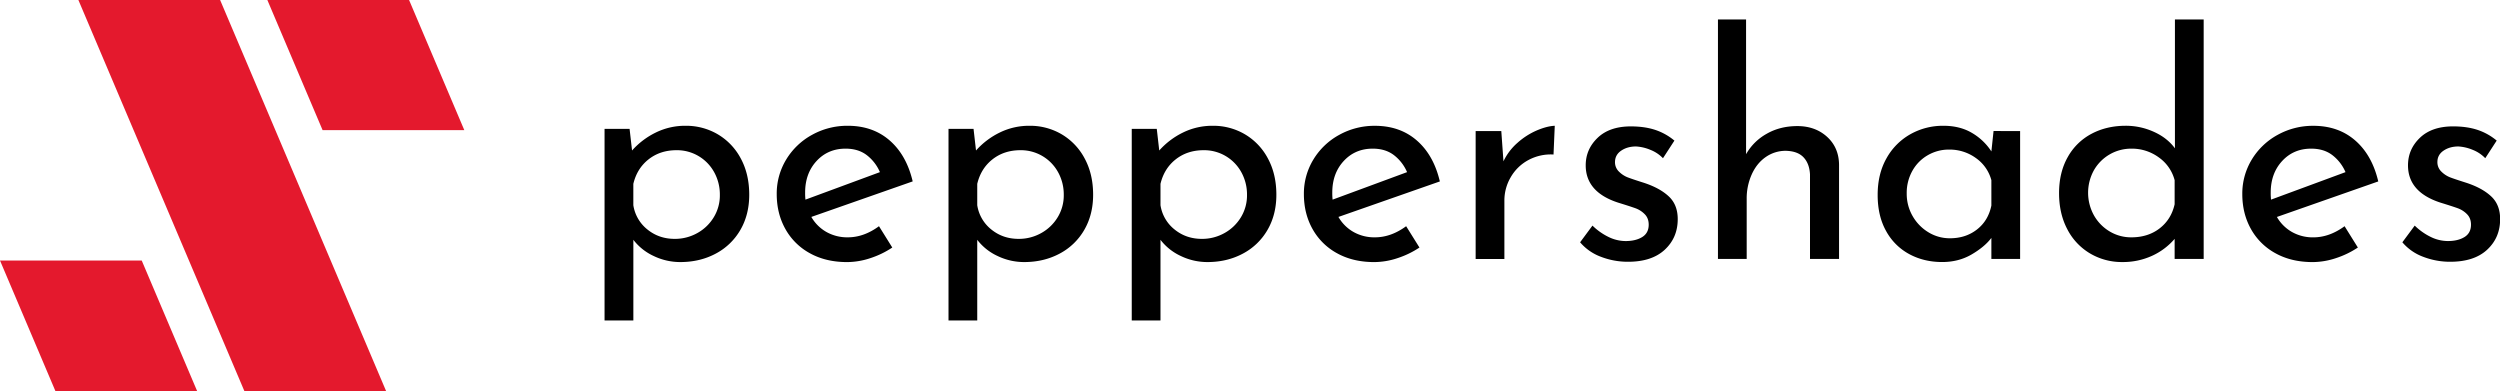 <svg xmlns="http://www.w3.org/2000/svg" viewBox="0 0 3208.98 502.04"><defs><style>.cls-1{fill:#e4192d;}</style></defs><title>logo_1</title><g id="Layer_2" data-name="Layer 2"><g id="Layer_1-2" data-name="Layer 1"><polygon class="cls-1" points="595.97 167 414.06 167 343.17 0 525.08 0 595.97 167"/><polygon class="cls-1" points="253.07 502.04 71.16 502.04 0 334.4 181.91 334.4 253.07 502.04"/><polygon class="cls-1" points="495.63 502.04 313.71 502.04 242.55 334.4 171.49 167 100.61 0 282.53 0 353.42 167 424.47 334.4 495.63 502.04"/><path d="M921.61,172.56A78.51,78.51,0,0,1,951,203.7q10.71,20,10.71,46.21,0,25.79-11.5,45.42a78.81,78.81,0,0,1-31.73,30.34q-20.23,10.71-45.22,10.71a78.46,78.46,0,0,1-34.11-7.74,69.62,69.62,0,0,1-26.18-20.82V411.34H776V165.42h32.13l3.17,27.76a98.59,98.59,0,0,1,30.34-23A85.21,85.21,0,0,1,880,161.45,79.88,79.88,0,0,1,921.61,172.56ZM894.84,299.29a56.69,56.69,0,0,0,21.22-20.23A53.78,53.78,0,0,0,924,250.3a59,59,0,0,0-7.34-29.35,54.41,54.41,0,0,0-48.19-28.16q-21,0-35.9,11.7T812.94,236v27.37a49.29,49.29,0,0,0,18,31.14q14.87,12.1,35.1,12.1A58.5,58.5,0,0,0,894.84,299.29Z"/><path d="M1128.26,290.36l17.06,27.37A114.67,114.67,0,0,1,1117,331.41a95.58,95.58,0,0,1-29.55,5q-27.37,0-47.79-11.3a79.32,79.32,0,0,1-31.53-31.14Q997,274.1,997,249.11a83.89,83.89,0,0,1,12.1-44.23,87.82,87.82,0,0,1,33.12-31.73,93.06,93.06,0,0,1,46-11.7q32.13,0,53.75,18.84t29.55,52.55l-130.1,45.61a51.58,51.58,0,0,0,19.24,19.24,54.36,54.36,0,0,0,27.57,6.94Q1108.82,304.64,1128.26,290.36Zm-80.12-83.69q-14.68,15.87-14.68,40.46a78.38,78.38,0,0,0,.4,9.12l95.59-35.3a54.62,54.62,0,0,0-16.86-21.82q-10.91-8.33-27.17-8.33Q1062.81,190.8,1048.14,206.67Z"/><path d="M1363.06,172.56a78.51,78.51,0,0,1,29.35,31.14q10.71,20,10.71,46.21,0,25.79-11.5,45.42a78.81,78.81,0,0,1-31.73,30.34q-20.23,10.71-45.22,10.71a78.46,78.46,0,0,1-34.11-7.74,69.62,69.62,0,0,1-26.18-20.82V411.34H1217.5V165.42h32.13l3.17,27.76a98.59,98.59,0,0,1,30.34-23,85.21,85.21,0,0,1,38.28-8.73A79.88,79.88,0,0,1,1363.06,172.56Zm-26.77,126.73a56.69,56.69,0,0,0,21.22-20.23,53.78,53.78,0,0,0,7.93-28.76,59,59,0,0,0-7.34-29.35,54.41,54.41,0,0,0-48.19-28.16q-21,0-35.9,11.7T1254.38,236v27.37a49.29,49.29,0,0,0,18,31.14q14.87,12.1,35.1,12.1A58.5,58.5,0,0,0,1336.29,299.29Z"/><path d="M1598.27,172.56a78.51,78.51,0,0,1,29.35,31.14q10.71,20,10.71,46.21,0,25.79-11.5,45.42a78.81,78.81,0,0,1-31.73,30.34q-20.23,10.71-45.22,10.71a78.46,78.46,0,0,1-34.11-7.74,69.62,69.62,0,0,1-26.18-20.82V411.34H1452.7V165.42h32.13l3.17,27.76a98.59,98.59,0,0,1,30.34-23,85.21,85.21,0,0,1,38.28-8.73A79.88,79.88,0,0,1,1598.27,172.56Zm-26.77,126.73a56.69,56.69,0,0,0,21.22-20.23,53.78,53.78,0,0,0,7.93-28.76,59,59,0,0,0-7.34-29.35,54.41,54.41,0,0,0-48.19-28.16q-21,0-35.9,11.7T1489.59,236v27.37a49.29,49.29,0,0,0,18,31.14q14.87,12.1,35.1,12.1A58.5,58.5,0,0,0,1571.49,299.29Z"/><path d="M1804.91,290.36,1822,317.73a114.67,114.67,0,0,1-28.36,13.68,95.58,95.58,0,0,1-29.55,5q-27.37,0-47.79-11.3a79.32,79.32,0,0,1-31.53-31.14q-11.11-19.83-11.11-44.82a83.89,83.89,0,0,1,12.1-44.23,87.82,87.82,0,0,1,33.12-31.73,93.06,93.06,0,0,1,46-11.7q32.13,0,53.75,18.84t29.55,52.55L1718,278.46a51.58,51.58,0,0,0,19.24,19.24,54.36,54.36,0,0,0,27.57,6.94Q1785.47,304.64,1804.91,290.36Zm-80.12-83.69q-14.68,15.87-14.68,40.46a78.38,78.38,0,0,0,.4,9.12l95.59-35.3a54.62,54.62,0,0,0-16.86-21.82q-10.91-8.33-27.17-8.33Q1739.46,190.8,1724.79,206.67Z"/><path d="M1947.89,183.27a91.69,91.69,0,0,1,24.79-15.87q13.09-5.55,23-5.95l-1.59,36.89a60.42,60.42,0,0,0-32.33,7.14,57.47,57.47,0,0,0-22.61,22,58.94,58.94,0,0,0-8.13,29.95v75h-36.89V168.2h32.92l2.78,38.87A72.9,72.9,0,0,1,1947.89,183.27Z"/><path d="M2055,329.63A64.3,64.3,0,0,1,2028.21,311l15.87-21.42a78.65,78.65,0,0,0,20.82,14.68,50.23,50.23,0,0,0,21.62,5.16q13.09,0,21.42-5.16t8.33-15.87q0-8.33-5.16-13.49a31.84,31.84,0,0,0-11.7-7.54q-6.54-2.38-22-7.14-42-13.48-42-48,0-20.62,15.27-35.3t42.64-14.68q17.45,0,30.94,4.36a75.51,75.51,0,0,1,25,13.88l-14.68,22.61a45.14,45.14,0,0,0-16.06-10.71A55.81,55.81,0,0,0,2100,188q-11.11,0-19,5.35T2073,207.86a16.59,16.59,0,0,0,5.16,12.49,32.76,32.76,0,0,0,10.71,7.14q5.55,2.19,21.82,7.34,20.23,6.75,31.53,17.45t11.3,29q0,23.8-16.66,39.27T2089.69,336A95.7,95.7,0,0,1,2055,329.63Z"/><path d="M2345.12,175.53q15.07,13.68,15.47,35.5V332.4H2323.3V223.73q-.8-13.88-8.33-21.82t-22.61-8.33a44.38,44.38,0,0,0-25.78,7.93q-11.51,7.94-18,22.21a75.26,75.26,0,0,0-6.54,31.73V332.4h-36.89V25h36.09V197.94a68.76,68.76,0,0,1,26.38-26.18q17.25-9.91,39.46-9.92Q2330,161.85,2345.12,175.53Z"/><path d="M2593,168.2V332.4h-36.89v-27q-8.73,11.51-25.38,21.22t-37.68,9.72q-23.41,0-42.24-10.11a73.52,73.52,0,0,1-29.75-29.55q-10.91-19.43-10.91-46.41t11.3-47A79.91,79.91,0,0,1,2452,172.36a84.93,84.93,0,0,1,42.64-10.91q21,0,36.49,9.12a74.37,74.37,0,0,1,25,23.8l2.78-26.18Zm-55.33,126.33q14.47-11.3,18.44-30.74V231.26a50.63,50.63,0,0,0-19.83-28.36A57.39,57.39,0,0,0,2501.79,192a53.82,53.82,0,0,0-27.17,7.14,52.49,52.49,0,0,0-19.83,20,57.84,57.84,0,0,0-7.34,29.15,57,57,0,0,0,7.54,29,57.57,57.57,0,0,0,20.23,20.82,52.34,52.34,0,0,0,27.76,7.73Q2523.21,305.83,2537.68,294.53Z"/><path d="M2828.62,25V332.4h-37.28V306.62a84.07,84.07,0,0,1-29.15,21.81,89.62,89.62,0,0,1-37.88,7.93,79.84,79.84,0,0,1-41.65-11.11,77,77,0,0,1-29.15-31.14q-10.51-20-10.51-46.21,0-26.57,11.11-46.21a74.79,74.79,0,0,1,30.54-29.95q19.43-10.31,44-10.31a86.84,86.84,0,0,1,35.9,7.73q17.25,7.73,27.17,21.22V25Zm-56.52,268.13q14.87-11.5,19.24-30.94V231.26a51.81,51.81,0,0,0-20.23-29.15,58.3,58.3,0,0,0-35.3-11.3,55,55,0,0,0-48,27.57,59.77,59.77,0,0,0,0,58.11A56,56,0,0,0,2708,297.1a53.36,53.36,0,0,0,27.76,7.54Q2757.22,304.64,2772.09,293.14Z"/><path d="M3009.48,290.36l17.06,27.37a114.67,114.67,0,0,1-28.36,13.68,95.58,95.58,0,0,1-29.55,5q-27.37,0-47.79-11.3a79.32,79.32,0,0,1-31.53-31.14q-11.11-19.83-11.11-44.82a83.89,83.89,0,0,1,12.1-44.23,87.82,87.82,0,0,1,33.12-31.73,93.06,93.06,0,0,1,46-11.7q32.13,0,53.75,18.84t29.55,52.55l-130.1,45.61a51.58,51.58,0,0,0,19.24,19.24,54.36,54.36,0,0,0,27.57,6.94Q2990,304.64,3009.48,290.36Zm-80.12-83.69q-14.68,15.87-14.68,40.46a78.38,78.38,0,0,0,.4,9.12l95.59-35.3a54.62,54.62,0,0,0-16.86-21.82q-10.91-8.33-27.17-8.33Q2944,190.8,2929.36,206.67Z"/><path d="M3110.42,329.63A64.3,64.3,0,0,1,3083.65,311l15.87-21.42a78.65,78.65,0,0,0,20.82,14.68A50.23,50.23,0,0,0,3142,309.4q13.09,0,21.42-5.16t8.33-15.87q0-8.33-5.16-13.49a31.84,31.84,0,0,0-11.7-7.54q-6.54-2.38-22-7.14-42-13.48-42-48,0-20.62,15.27-35.3t42.64-14.68q17.45,0,30.94,4.36a75.51,75.51,0,0,1,25,13.88l-14.68,22.61a45.14,45.14,0,0,0-16.06-10.71,55.81,55.81,0,0,0-18.44-4.36q-11.11,0-19,5.35t-7.93,14.48a16.59,16.59,0,0,0,5.16,12.49,32.76,32.76,0,0,0,10.71,7.14q5.55,2.19,21.82,7.34,20.23,6.75,31.53,17.45t11.3,29q0,23.8-16.66,39.27T3145.12,336A95.7,95.7,0,0,1,3110.42,329.63Z"/></g></g></svg>